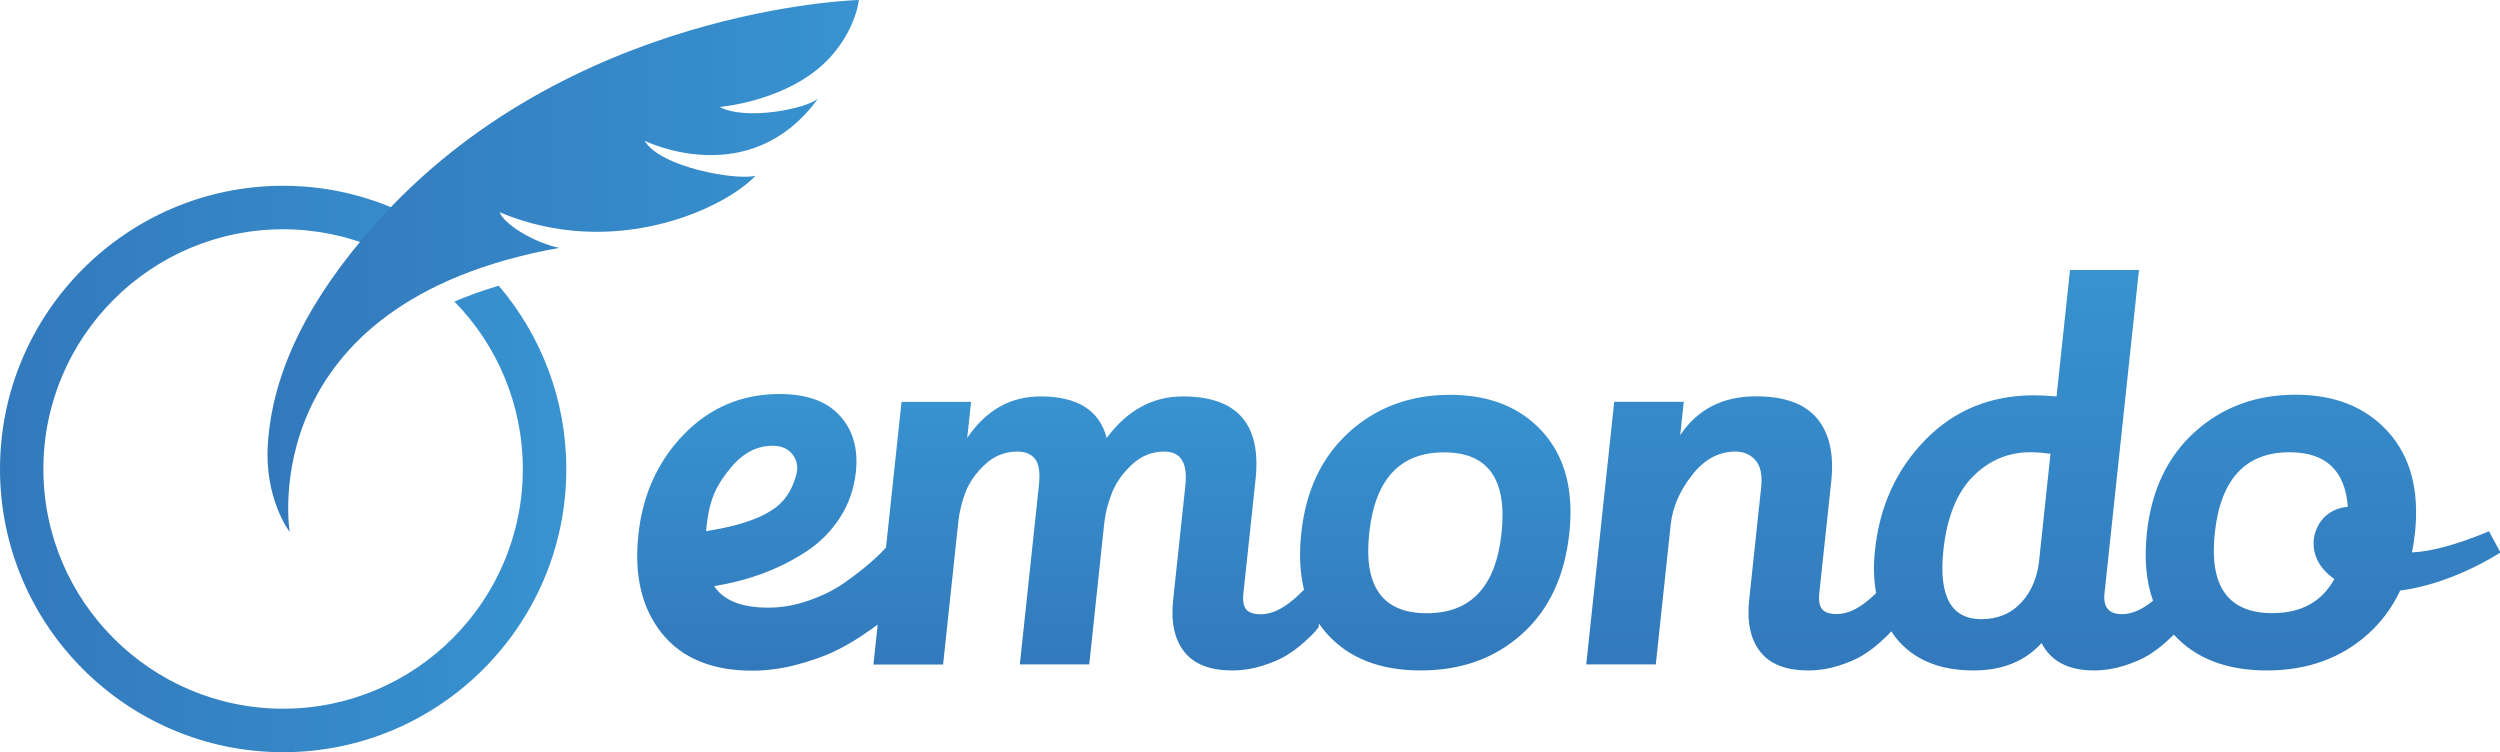 <?xml version="1.0" encoding="utf-8"?>
<!-- Generator: Adobe Illustrator 18.1.0, SVG Export Plug-In . SVG Version: 6.00 Build 0)  -->
<svg version="1.1" id="Layer_1" xmlns="http://www.w3.org/2000/svg" xmlns:xlink="http://www.w3.org/1999/xlink" x="0px" y="0px"
	 viewBox="0 0 2189.6 658.7" enable-background="new 0 0 2189.6 658.7" xml:space="preserve">
<g>
	<g>
		<linearGradient id="SVGID_1_" gradientUnits="userSpaceOnUse" x1="1789.382" y1="587.339" x2="1789.382" y2="236.529">
			<stop  offset="0" style="stop-color:#3279BC"/>
			<stop  offset="1" style="stop-color:#3893D0"/>
		</linearGradient>
		<path fill="url(#SVGID_1_)" d="M2180,465.3c-29.7,12.4-51.5,17.8-67.5,18.5c1.1-5.4,2-11,2.6-16.8c4-37.4-3.8-66.9-23.4-88.7
			c-19.6-21.7-46.6-32.6-81.1-32.6c-34.8,0-64.3,10.9-88.3,32.6c-24,21.7-38.1,51.3-42,88.7c-2.4,22.7-0.6,42.4,5.4,59.1l-0.1,0.1
			c-9.5,7.8-18.5,11.7-27.1,11.7c-11.5,0-16.6-6.1-15.3-18.2l30.2-283.2H1813l-11.8,110.7c-8.2-0.6-14.8-1-19.5-1
			c-38,0-69.8,12.9-95.2,38.8c-25.4,25.9-40.2,58.1-44.3,96.8c-1.5,13.8-1.1,26.3,1,37.7c-2.3,2.2-4.8,4.4-7.4,6.6
			c-9.5,7.8-18.5,11.7-27.1,11.7c-6.1,0-10.3-1.4-12.7-4.1c-2.4-2.7-3.3-7.4-2.6-14.1l10.5-98.2c2.5-23.6-1.6-41.9-12.4-54.9
			c-10.8-12.9-28.6-19.4-53.5-19.4c-29.1,0-51.2,11.3-66.4,34l3.1-29.2h-60.9l-24.5,230h60.9l13.1-122.7c1.6-14.7,7.7-29,18.5-42.9
			c10.7-13.9,23.5-20.8,38.2-20.8c7.3,0,13.2,2.6,17.6,7.7c4.4,5.1,6,12.9,4.9,23.5l-10.5,98.7c-2.1,19.5,1.2,34.7,9.8,45.5
			c8.6,10.9,22.6,16.3,42.1,16.3c8.9,0,17.7-1.4,26.3-4.1c8.6-2.7,15.6-5.8,21.1-9.1c5.5-3.4,10.6-7.2,15.4-11.5
			c4.8-4.3,7.9-7.3,9.4-9.1c0.2-0.2,0.3-0.3,0.4-0.5c1.2,1.8,2.4,3.6,3.7,5.3c15.2,19.3,38,29,68.3,29c25.2,0,45.1-8,59.6-24
			c8.2,16,23.5,24,45.9,24c8.9,0,17.7-1.4,26.3-4.1c8.6-2.7,15.6-5.8,21.1-9.1c5.5-3.4,10.6-7.2,15.4-11.5c3.1-2.8,5.4-5,7.1-6.7
			c19.1,20.9,46.3,31.4,81.4,31.4c35.5,0,65-10.6,88.7-31.9c11.9-10.6,21.2-23.4,28.2-38.1c30.1-3.8,62.8-17.6,87.8-33.3L2180,465.3
			z M1786.4,486.7c-1.2,16.9-6.4,30.4-15.6,40.5c-9.2,10.1-21,15.1-35.4,15.1c-26.5,0-37.6-20.1-33.3-60.4
			c3.1-28.8,11.7-50.2,25.8-64.5c14.1-14.2,30.9-21.3,50.4-21.3c6.1,0,11.9,0.5,17.6,1.4L1786.4,486.7z M2042,505.3
			c0.8,0.6,1.7,1.2,2.5,1.8c-10.9,19.9-28.9,29.9-54.2,29.9c-38.7,0-55.5-23.3-50.5-70c5-47.3,26.9-70.9,65.5-70.9
			c31.7,0,48.7,16,51,47.8c-8.9,0.6-17.5,4.7-23.1,12C2023.5,468.4,2022.1,489.8,2042,505.3z"/>
		<linearGradient id="SVGID_2_" gradientUnits="userSpaceOnUse" x1="966.864" y1="587.519" x2="966.864" y2="345.209">
			<stop  offset="0" style="stop-color:#3279BC"/>
			<stop  offset="1" style="stop-color:#3893D0"/>
		</linearGradient>
		<path fill="url(#SVGID_2_)" d="M1270,345.8c-34.8,0-64.3,10.9-88.3,32.6c-24,21.7-38.1,51.3-42,88.7c-2,18.4-1.1,34.9,2.4,49.4
			c-3.2,3.3-6.7,6.6-10.7,9.8c-9.5,7.8-18.5,11.7-27.1,11.7c-6.1,0-10.3-1.4-12.7-4.1c-2.4-2.7-3.3-7.4-2.6-14.1l10.7-100.2
			c5.1-48.2-16.1-72.4-63.7-72.4c-26.5,0-48.7,12.1-66.7,36.4c-6.4-24.3-25.7-36.4-57.9-36.4c-26.5,0-47.9,12.1-64.3,36.4l3.4-31.6
			h-60.9l-13.6,127.5c-3.3,3.8-7.9,8.3-13.9,13.5c-6.9,5.9-14.6,11.9-23.1,17.8c-8.5,5.9-18.6,11-30.5,15.1
			c-11.8,4.2-23.7,6.3-35.5,6.3c-23.4,0-39.2-6.3-47.5-18.8c15.3-2.6,29.7-6.3,43-11.3c13.3-5,26-11.4,37.9-19.2
			c11.9-7.9,21.7-17.7,29.3-29.6c7.7-11.9,12.3-25.2,13.9-39.9c2.2-20.2-2.5-36.6-14-49.3c-11.5-12.7-29.1-19-52.8-19
			c-33,0-60.9,11.8-83.8,35.3c-22.9,23.6-36.2,53-39.9,88.2c-3.8,35.6,3.1,64.3,20.6,86.1c17.5,21.8,44,32.7,79.2,32.7
			c12.5,0,25.2-1.7,38-5c12.9-3.4,23.6-7.1,32.2-11.1c8.6-4,16.9-8.7,24.8-13.9c7.3-4.9,12.1-8.3,14.8-10.4l-3.7,35H826l13.4-125.6
			c0.9-8.3,3-16.8,6.3-25.4c3.3-8.6,9-16.7,17-24.2c8-7.5,17.4-11.3,28.3-11.3c7,0,12.2,2.2,15.6,6.5c3.4,4.3,4.5,12.1,3.3,23.2
			l-16.7,156.7H954l13.2-124.1c0.9-8.3,3.1-16.9,6.6-25.9c3.5-8.9,9.3-17.3,17.5-24.9c8.2-7.7,17.7-11.5,28.5-11.5
			c14.4,0,20.5,9.9,18.4,29.7l-10.7,100.2c-2.1,19.5,1.2,34.7,9.8,45.5c8.6,10.9,22.6,16.3,42.1,16.3c8.9,0,17.7-1.4,26.3-4.1
			c8.6-2.7,15.6-5.8,21.1-9.1c5.5-3.4,10.6-7.2,15.4-11.5c4.8-4.3,7.9-7.3,9.4-9.1c1.5-1.8,2.6-3.1,3.3-4.1l0.3-3.2
			c2.2,3.2,4.6,6.3,7.2,9.2c19.1,21.2,46.5,31.9,81.9,31.9c35.5,0,65-10.6,88.7-31.9c23.7-21.2,37.5-50.7,41.5-88.4
			c4-37.4-3.8-66.9-23.4-88.7C1331.6,356.7,1304.5,345.8,1270,345.8z M618.9,460.7c2.7-25,9.3-36.3,20.2-49.9
			c10.9-13.6,23.4-20.4,37.5-20.4c7.1,0,12.5,2.1,16.4,6.3c3.9,4.2,6.6,10.6,4.5,18.8c-4.7,17.5-13.1,25.8-21,31
			c-14.6,9.8-35.6,15.1-58.1,18.7L618.9,460.7z M1315.1,467.1c-5,46.6-26.8,70-65.4,70c-38.7,0-55.5-23.3-50.5-70
			c5-47.3,26.9-70.9,65.5-70.9C1303.3,396.1,1320.2,419.8,1315.1,467.1z"/>
	</g>
	<g>
		<linearGradient id="SVGID_3_" gradientUnits="userSpaceOnUse" x1="0" y1="410.767" x2="495.917" y2="410.767">
			<stop  offset="0" style="stop-color:#3279BC"/>
			<stop  offset="1" style="stop-color:#3893D0"/>
		</linearGradient>
		<path fill="url(#SVGID_3_)" d="M457.9,410.8c0,115.8-94.2,209.9-209.9,209.9C132.2,620.7,38,526.5,38,410.8
			C38,295,132.2,200.8,248,200.8c28.6,0,55.8,5.8,80.6,16.1c9.1-10.2,18.4-19.9,27.9-29.1c-32.8-16-69.6-25.1-108.6-25.1
			C111.2,162.8,0,274,0,410.8s111.2,248,248,248s248-111.2,248-248c0-61.2-22.3-117.3-59.2-160.6c-13.9,4.2-26.8,8.8-38.8,13.9
			C435,301.9,457.9,353.7,457.9,410.8z"/>
	</g>
	<g>
		<linearGradient id="SVGID_4_" gradientUnits="userSpaceOnUse" x1="234.256" y1="232.937" x2="752.157" y2="232.937">
			<stop  offset="0" style="stop-color:#3279BC"/>
			<stop  offset="1" style="stop-color:#3893D0"/>
		</linearGradient>
		<path fill="url(#SVGID_4_)" d="M564.6,123.3c0,0,91.9,45.6,151.9-37c-9.7,8.8-62.9,19.7-86.2,7.4c0,0,62.5-5.1,97.5-44.3
			C750,24.5,752.2,0,752.2,0S496.6,6.3,328,197c-56.7,64.1-89.1,126.9-93.4,191.8c-3.2,48.1,19.1,77.1,19.1,77.1
			s-33.2-200.6,236.2-248.8c-22.8-4.7-48.6-21-52.3-31.2c100.3,42.2,197.2-3.3,224.1-32C645.9,158.3,578.4,146.8,564.6,123.3z"/>
	</g>
</g>
</svg>
